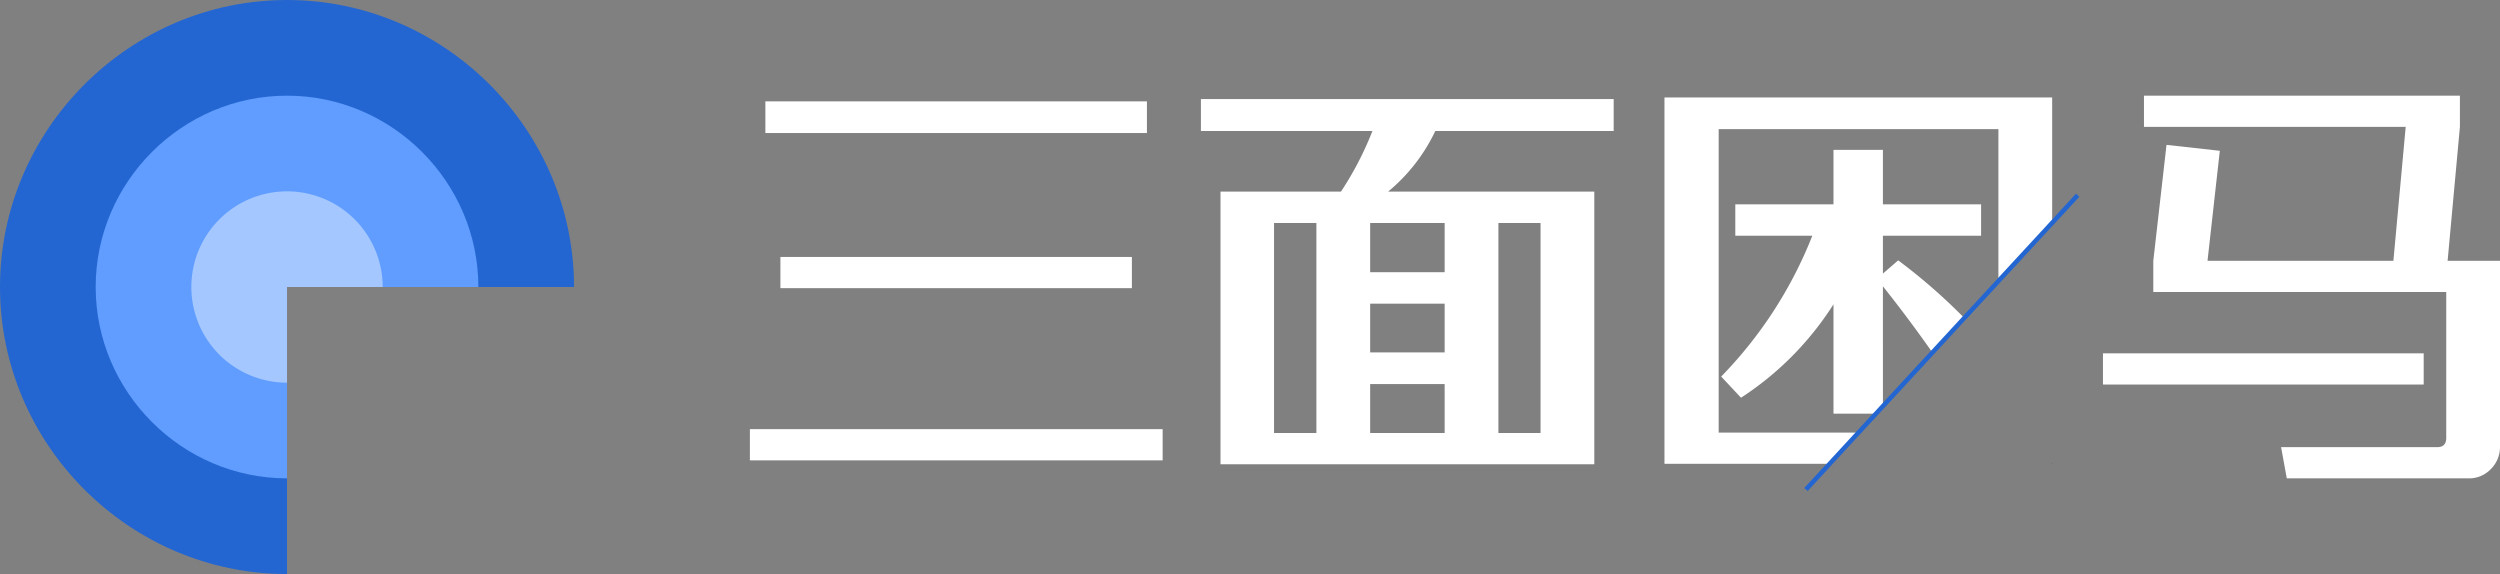 <svg id="图层_1" data-name="图层 1" xmlns="http://www.w3.org/2000/svg" width="1097.5" height="252" viewBox="0 0 1097.5 252">
  <rect x="0" y="0" width="1097.5" height="252" fill="#808080" stroke="none"/>
  <defs>
    <style>
      .cls-1 {
        fill: #2366d1;
      }

      .cls-2 {
        fill: #609dff;
      }

      .cls-3 {
        fill: #a4c7ff;
      }

      .cls-4, .cls-6 {
        fill: #fff;
      }

      .cls-5 {
        fill: #242424;
      }

      .cls-6 {
        stroke: #2366d1;
        stroke-miterlimit: 10;
        stroke-width: 2px;
      }
    </style>
  </defs>
  <title>logo</title>
  <path class="cls-1" d="M128.2,128V254C59,254,2.2,197.1,2.2,128S59,2,128.2,2s126,56.9,126,126Z" transform="translate(-2.2 -2)"/>
  <path id="_椭圆_" data-name="&lt;椭圆&gt;" class="cls-2" d="M128.2,128v84c-46.1,0-84-37.9-84-84s37.9-84,84-84,84,37.9,84,84Z" transform="translate(-2.2 -2)"/>
  <path id="_椭圆_2" data-name="&lt;椭圆&gt;" class="cls-3" d="M128.2,128v42a42,42,0,1,1,42-42Z" transform="translate(-2.2 -2)"/>
  <g>
    <line class="cls-4" x1="803.3" y1="205" x2="906" y2="93.8"/>
    <path class="cls-4" d="M512.6,204.1H331.4V190.4H512.6ZM505.7,60.4H338.2V46.5H505.7Zm-6.6,68.1H344.8V114.8H499.1Z" transform="translate(-2.2 -2)"/>
    <path class="cls-4" d="M710.6,59.5H632.3a77.6,77.6,0,0,1-20.7,26.6h90.5V205.8H538V86.1h52.9a142.4,142.4,0,0,0,13.8-26.6H529.4v-14H710.6ZM561.5,99.9v92.2h18.6V99.9Zm74.9,21.6V99.9H603.7v21.6Zm0,35.2V135.3H603.7v21.4Zm0,35.4V170.6H603.7v21.5Zm42.1,0V99.9H660v92.2Z" transform="translate(-2.2 -2)"/>
    <path class="cls-4" d="M1066.2,170.8H925.4V157.1h140.8Zm19.7,41.2a13.1,13.1,0,0,0,9.7-4,13.6,13.6,0,0,0,4.1-9.7V116.5h-23l5.4-58.8V44H943.4V57.7h114.9l-5.4,58.8H971.3l5.4-48.3-23.4-2.6-5.8,50.9v13.7h128.6v64c0,2.7-1.3,4.1-3.9,4.1h-68.6l2.5,13.7Z" transform="translate(-2.2 -2)"/>
    <g>
      <polygon class="cls-4" points="816.8 189.9 754.5 189.9 754.5 56.7 877.3 56.7 877.3 124.4 900.9 98.8 900.9 42.8 730.7 42.8 730.7 203.6 804.1 203.6 816.8 189.9"/>
      <polygon class="cls-5" points="900.6 203.6 900.9 203.6 900.9 203.4 900.6 203.6"/>
      <path class="cls-4" d="M826.6,183.6l2.2-2.3V127.7c7.5,9.4,14.9,19.3,22.1,29.6L865,142.1a250.7,250.7,0,0,0-29.5-25.8l-6.7,5.8V105.5h43.1V91.7H828.8V67.8H807.1V91.7H764v13.8h33.8a186.1,186.1,0,0,1-40,61.8l8.7,9.3a135.7,135.7,0,0,0,40.6-41v48Z" transform="translate(-2.2 -2)"/>
    </g>
    <line class="cls-6" x1="792.8" y1="214.9" x2="912.1" y2="85.7"/>
  </g>
</svg>
